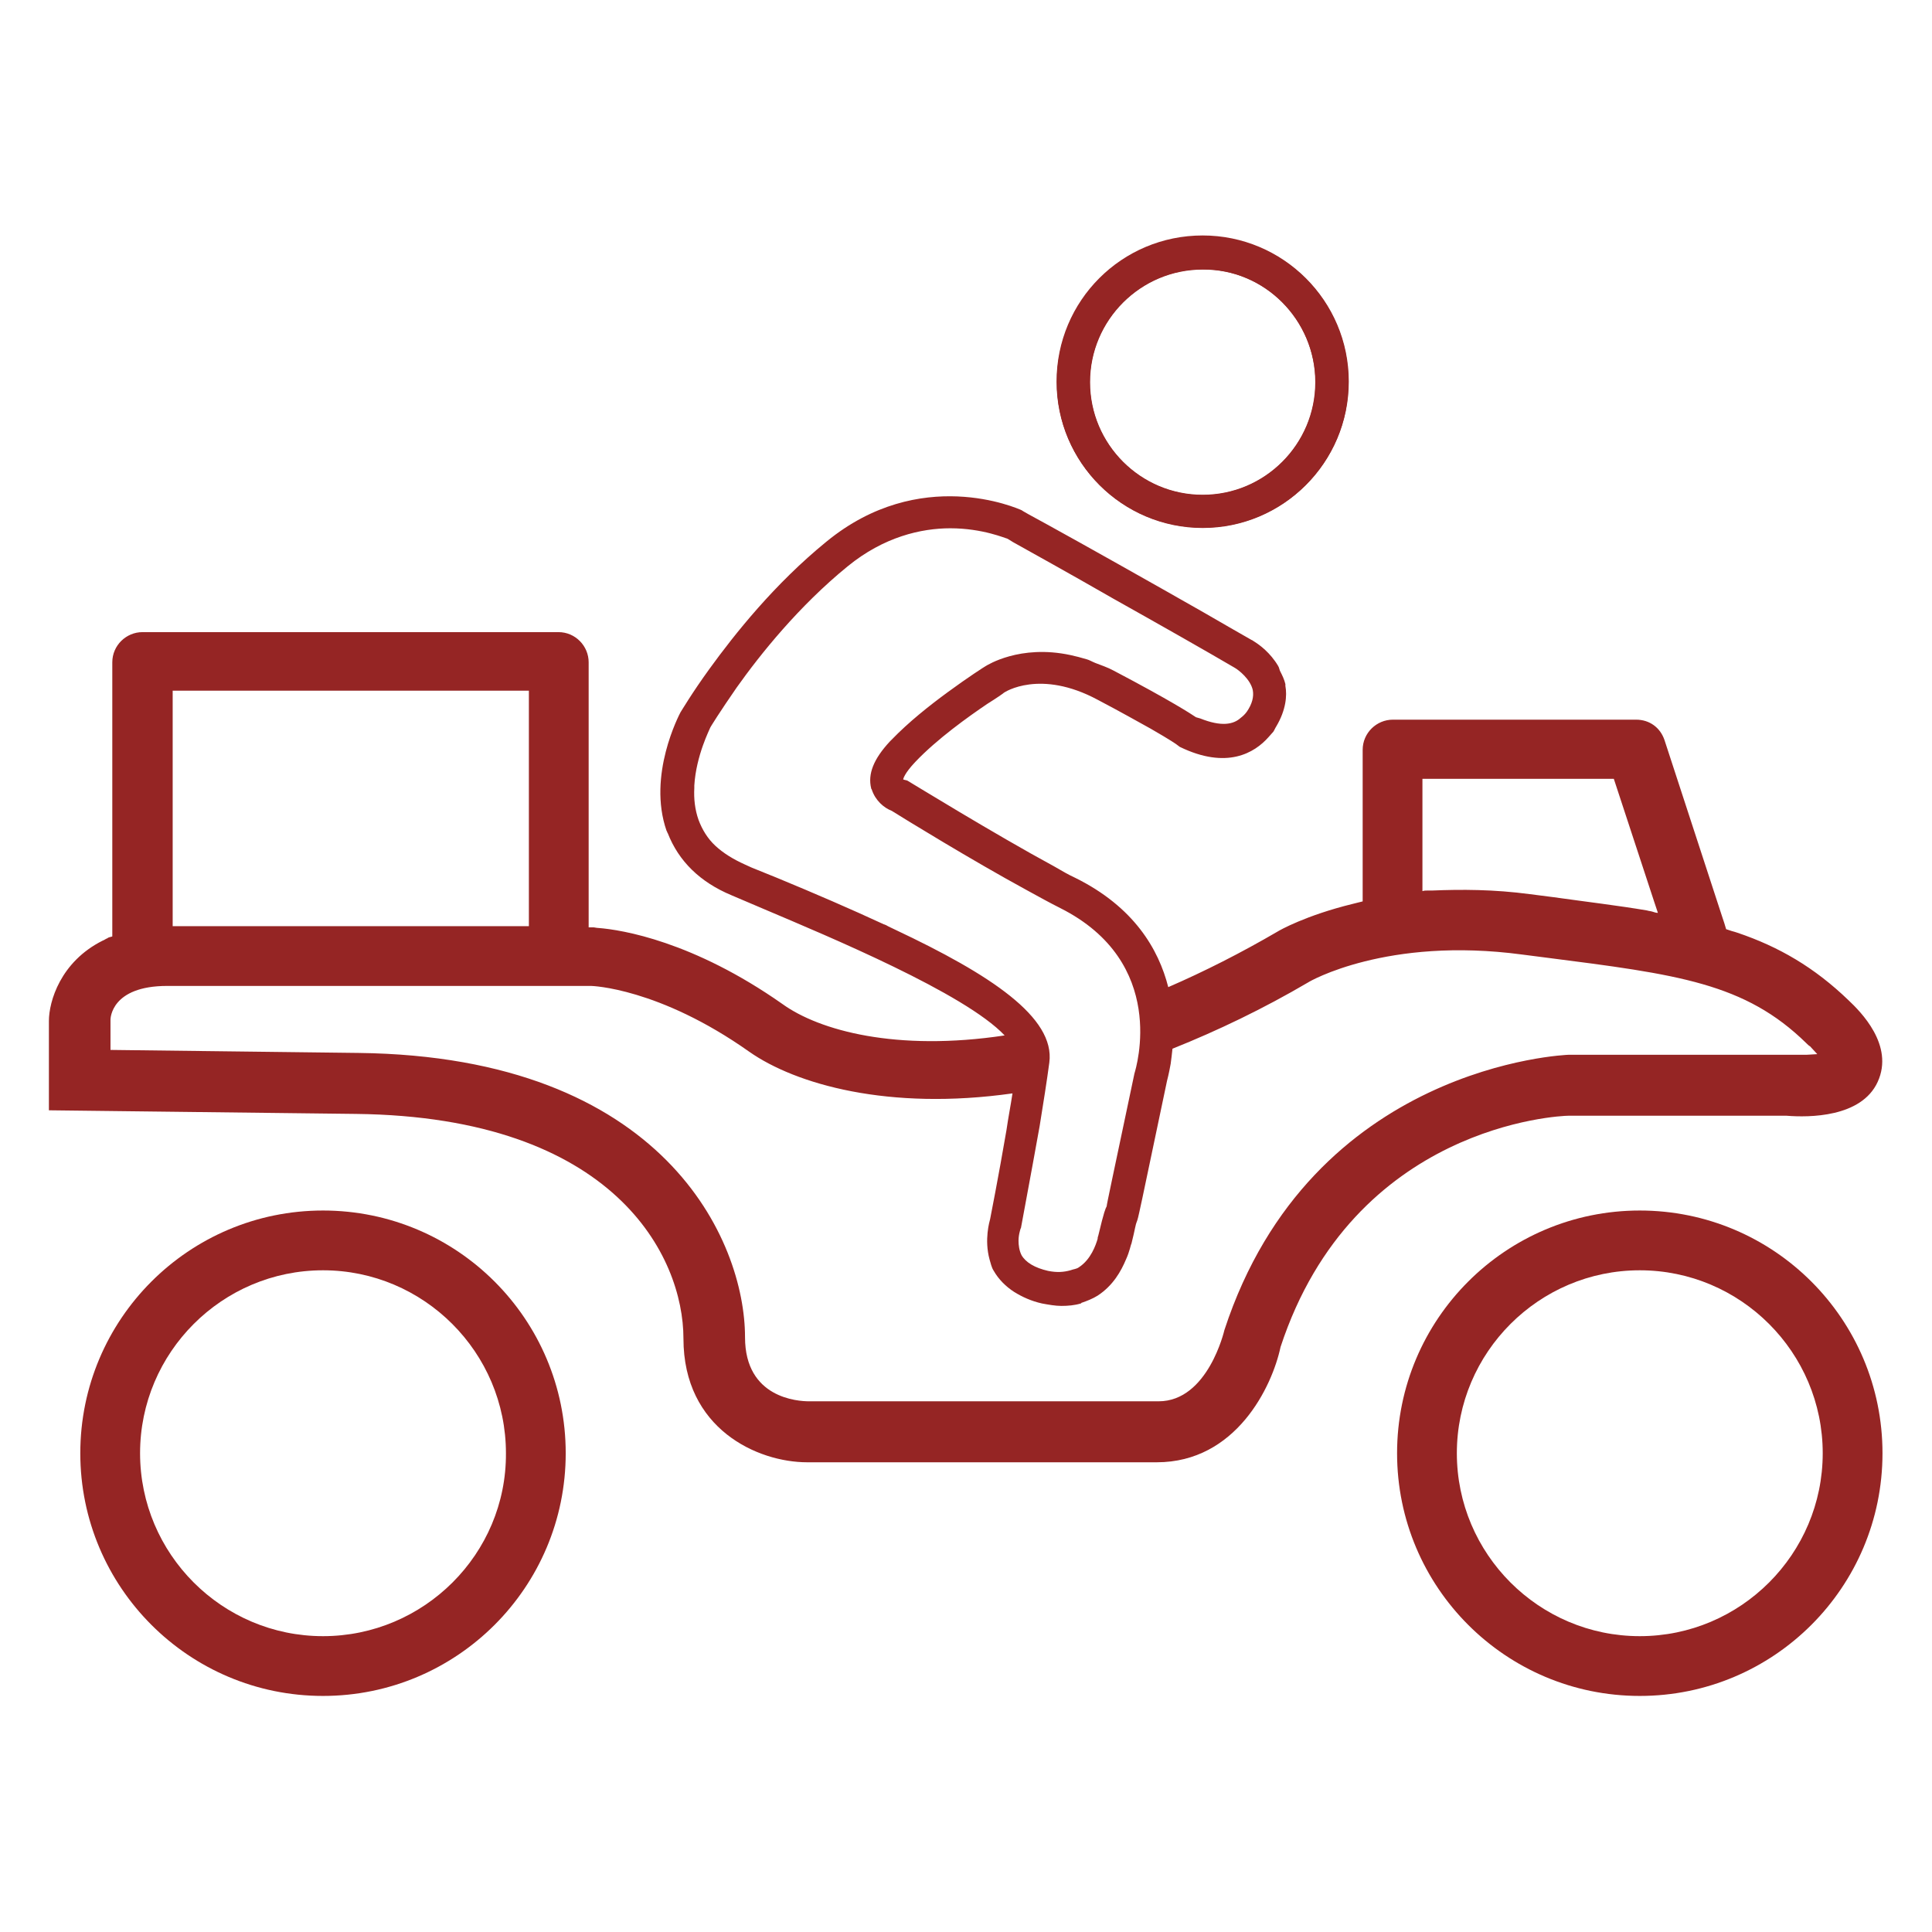 <?xml version="1.0" encoding="utf-8"?>
<!-- Generator: Adobe Illustrator 23.0.2, SVG Export Plug-In . SVG Version: 6.00 Build 0)  -->
<svg version="1.1" id="Layer_1" xmlns="http://www.w3.org/2000/svg" xmlns:xlink="http://www.w3.org/1999/xlink" x="0px" y="0px"
	 width="32px" height="32px" viewBox="0 0 32 32" style="enable-background:new 0 0 32 32;" xml:space="preserve">
<style type="text/css">
	.st0{fill:none;}
	.st1{fill:#952524;}
	.st2{fill:none;stroke:#952524;stroke-width:0.55;stroke-linejoin:round;stroke-miterlimit:10;}
</style>
<rect class="st0" width="32" height="32"/>
<g>
	<path class="st1" d="M19.92,8.74c-1.33,0-2.42-1.08-2.42-2.42s1.08-2.42,2.42-2.42c1.33,0,2.42,1.08,2.42,2.42
		S21.25,8.74,19.92,8.74 M19.92,4.46c-1.03,0-1.87,0.84-1.87,1.87c0,1.03,0.84,1.87,1.87,1.87c1.03,0,1.87-0.84,1.87-1.87
		C21.78,5.3,20.95,4.46,19.92,4.46"/>
	<path class="st1" d="M5.35,20.05c-2.22,0-4.02,1.8-4.02,4.02c0,2.22,1.8,4.02,4.02,4.02c2.22,0,4.02-1.8,4.02-4.02
		C9.37,21.85,7.57,20.05,5.35,20.05 M5.35,27.1c-1.67,0-3.03-1.36-3.03-3.03c0-1.67,1.36-3.03,3.03-3.03c1.67,0,3.03,1.36,3.03,3.03
		C8.39,25.74,7.02,27.1,5.35,27.1"/>
	<path class="st1" d="M27.16,20.05c-2.22,0-4.02,1.8-4.02,4.02c0,2.22,1.8,4.02,4.02,4.02c2.22,0,4.02-1.8,4.02-4.02
		C31.18,21.85,29.38,20.05,27.16,20.05 M27.16,27.1c-1.67,0-3.03-1.36-3.03-3.03c0-1.67,1.36-3.03,3.03-3.03
		c1.67,0,3.03,1.36,3.03,3.03C30.19,25.74,28.83,27.1,27.16,27.1"/>
	<path class="st1" d="M30.62,16.57c-0.57-0.55-1.16-0.89-1.84-1.12c-0.03-0.01-0.06-0.02-0.1-0.03c-0.03-0.01-0.06-0.02-0.09-0.03
		l-0.03-0.1l-0.03-0.09l-0.96-2.94c-0.07-0.21-0.25-0.34-0.47-0.34h-4.03c-0.27,0-0.5,0.22-0.5,0.5v2.35v0.08v0.08
		c-0.03,0.01-0.05,0.01-0.08,0.02c-0.03,0.01-0.05,0.01-0.08,0.02c-0.78,0.19-1.22,0.44-1.25,0.46c-0.6,0.35-1.21,0.66-1.81,0.92
		c-0.16-0.63-0.57-1.33-1.54-1.81c-0.11-0.05-0.23-0.12-0.35-0.19c-0.98-0.53-2.41-1.41-2.43-1.42c-0.02-0.01-0.05-0.01-0.07-0.02
		c0,0,0,0,0,0c0,0,0,0,0,0c0-0.01,0.02-0.1,0.2-0.29c0.36-0.38,0.88-0.75,1.19-0.96c0.16-0.1,0.26-0.17,0.27-0.18
		c0.02-0.02,0.61-0.4,1.56,0.11c0.4,0.21,0.68,0.37,0.88,0.48c0.33,0.19,0.43,0.26,0.44,0.27c0.01,0.01,0.03,0.02,0.04,0.03
		c0.78,0.38,1.24,0.1,1.47-0.16c0.03-0.03,0.05-0.06,0.08-0.09c0.02-0.03,0.03-0.06,0.05-0.09c0.16-0.27,0.18-0.51,0.15-0.67
		c0-0.01,0-0.02,0-0.03c-0.02-0.08-0.05-0.14-0.08-0.2c-0.02-0.03-0.02-0.07-0.04-0.1c-0.13-0.22-0.31-0.35-0.39-0.4
		c-0.02-0.01-0.04-0.03-0.05-0.03c-0.21-0.12-0.49-0.28-0.8-0.46c-0.86-0.49-1.98-1.12-2.58-1.45c-0.26-0.14-0.42-0.23-0.43-0.24
		c-0.07-0.03-1.68-0.75-3.23,0.52c-0.86,0.7-1.52,1.53-1.94,2.11c-0.29,0.4-0.46,0.69-0.48,0.72c-0.02,0.04-0.55,1.04-0.23,1.96
		c0.01,0.01,0.01,0.03,0.02,0.04c0.18,0.46,0.53,0.81,1.06,1.03l0.54,0.23c1.06,0.45,3.32,1.39,3.98,2.09
		c-1.79,0.27-3.07-0.08-3.68-0.52c-1.48-1.04-2.66-1.23-3.05-1.26c-0.03,0-0.06-0.01-0.08-0.01c-0.03,0-0.06,0-0.07,0H9.75v-0.08
		v-0.08v-4.23c0-0.27-0.22-0.5-0.5-0.5H2.36c-0.27,0-0.5,0.22-0.5,0.5v4.38v0.08v0.08c-0.02,0.01-0.06,0.01-0.08,0.03
		c-0.03,0.01-0.05,0.03-0.08,0.04c-0.7,0.35-0.89,1.01-0.89,1.33v1.48l5.09,0.06c4.28,0.05,5.42,2.36,5.42,3.72
		c0,1.5,1.23,2.05,2.05,2.05h5.79c1.31,0,1.91-1.25,2.05-1.91c1.21-3.68,4.63-3.83,4.77-3.83l3.61,0c0.37,0.03,1.24,0.03,1.51-0.56
		C31.38,17.31,30.81,16.75,30.62,16.57z M23.56,14.69v-0.08V12.9h3.17l0.67,2.04l0.03,0.09l0.03,0.09c-0.03,0-0.06-0.01-0.09-0.02
		c-0.03-0.01-0.06-0.01-0.09-0.02c-0.47-0.08-0.98-0.14-1.55-0.22l-0.39-0.05c-0.6-0.08-1.14-0.08-1.62-0.06c-0.02,0-0.05,0-0.08,0
		c-0.03,0-0.05,0-0.08,0.01V14.69z M18.33,19.98c-0.02,0.04-0.04,0.07-0.14,0.49c0,0-0.01,0.02-0.01,0.05
		c-0.03,0.1-0.11,0.34-0.31,0.47c-0.04,0.03-0.09,0.03-0.14,0.05c-0.11,0.03-0.22,0.04-0.37,0.01c-0.22-0.05-0.37-0.14-0.44-0.26
		c-0.04-0.08-0.05-0.17-0.05-0.24c0-0.06,0.01-0.11,0.02-0.15c0.01-0.03,0.01-0.05,0.02-0.06c0-0.01,0.16-0.85,0.31-1.69
		c0.06-0.37,0.12-0.75,0.16-1.05c0.1-0.75-0.98-1.46-2.55-2.2c-0.06-0.03-0.11-0.05-0.16-0.08c-0.01,0-0.02-0.01-0.03-0.01
		c-0.54-0.25-1.14-0.51-1.77-0.77l-0.42-0.17l-0.11-0.05c0,0,0,0,0,0c-0.2-0.09-0.36-0.19-0.49-0.31c0,0,0,0,0,0
		c-0.13-0.12-0.22-0.27-0.28-0.43c0,0,0,0,0,0c-0.06-0.17-0.08-0.35-0.07-0.53c0-0.01,0-0.03,0-0.04c0.03-0.5,0.26-0.94,0.26-0.95
		c0-0.01,0.17-0.28,0.44-0.67c0.39-0.55,1.03-1.35,1.84-2.01c0.6-0.49,1.22-0.63,1.7-0.63c0.54,0,0.92,0.17,0.94,0.17
		c0,0,0.04,0.02,0.1,0.06c0.25,0.14,0.92,0.51,1.65,0.93c0.75,0.42,1.56,0.88,2.02,1.15c0.07,0.04,0.26,0.19,0.3,0.37
		c0.02,0.11-0.01,0.23-0.1,0.36c-0.03,0.04-0.06,0.07-0.1,0.1c-0.12,0.11-0.32,0.15-0.67,0.01c-0.03-0.01-0.04-0.01-0.07-0.02
		c-0.09-0.06-0.41-0.27-1.36-0.77c0,0,0,0,0,0c0,0,0,0,0,0c-0.11-0.06-0.21-0.09-0.31-0.13c-0.05-0.02-0.1-0.05-0.14-0.06
		c-0.1-0.03-0.18-0.05-0.27-0.07c-0.84-0.18-1.38,0.17-1.4,0.18c-0.02,0.01-0.3,0.19-0.64,0.44c-0.3,0.22-0.64,0.49-0.92,0.78
		c-0.01,0.01-0.02,0.02-0.03,0.03c-0.27,0.29-0.37,0.54-0.31,0.78c0,0,0,0,0,0l0,0c0,0.01,0.01,0.01,0.01,0.02
		c0.06,0.18,0.2,0.3,0.33,0.35c0.19,0.12,1.33,0.82,2.23,1.31c0.2,0.11,0.4,0.22,0.56,0.3c1.79,0.9,1.26,2.64,1.23,2.74
		C18.43,19.49,18.33,19.95,18.33,19.98z M2.86,15.26v-0.08v-3.74h5.9v3.74v0.08v0.08H8.68H8.6H3.02H2.94H2.86V15.26z M29.93,17.47
		c-0.1,0-0.2,0-0.28,0h-3.66c-0.04,0-4.27,0.16-5.71,4.56c0,0-0.27,1.18-1.09,1.18h-5.79c-0.18,0-1.06-0.05-1.06-1.06
		c0-1.6-1.34-4.65-6.4-4.71l-4.11-0.05v-0.5c0-0.02,0.01-0.56,0.94-0.56h7.02c0.01,0,1.12,0.03,2.62,1.09
		c0.77,0.54,2.31,0.98,4.36,0.69c-0.03,0.2-0.07,0.4-0.1,0.61c-0.13,0.76-0.27,1.47-0.27,1.47c-0.01,0.04-0.1,0.34-0.01,0.67
		c0.02,0.06,0.03,0.13,0.07,0.19c0.08,0.14,0.2,0.26,0.34,0.35c0.13,0.08,0.28,0.15,0.46,0.19c0.11,0.02,0.22,0.04,0.32,0.04
		c0.11,0,0.22-0.01,0.32-0.04c0.01,0,0.01-0.01,0.01-0.01c0.09-0.03,0.19-0.07,0.27-0.12c0.26-0.17,0.39-0.41,0.47-0.6
		c0.06-0.13,0.08-0.25,0.09-0.26c0.03-0.12,0.05-0.21,0.06-0.26c0.01-0.05,0.02-0.08,0.02-0.08c0.01-0.03,0.02-0.04,0.05-0.18
		c0.05-0.22,0.16-0.76,0.46-2.18c0,0,0.03-0.11,0.06-0.28c0.01-0.07,0.02-0.16,0.03-0.25c0.75-0.3,1.5-0.66,2.25-1.1
		c0.01-0.01,1.3-0.76,3.54-0.46l0.39,0.05c2.19,0.28,3.3,0.42,4.32,1.42c0.02,0.02,0.04,0.04,0.06,0.05l0.12,0.13L29.93,17.47z"/>
	<path class="st2" d="M22.06,6.33c0,1.18-0.96,2.14-2.14,2.14c-1.18,0-2.14-0.96-2.14-2.14s0.96-2.14,2.14-2.14
		C21.1,4.18,22.06,5.14,22.06,6.33z"/>
</g>
</svg>
